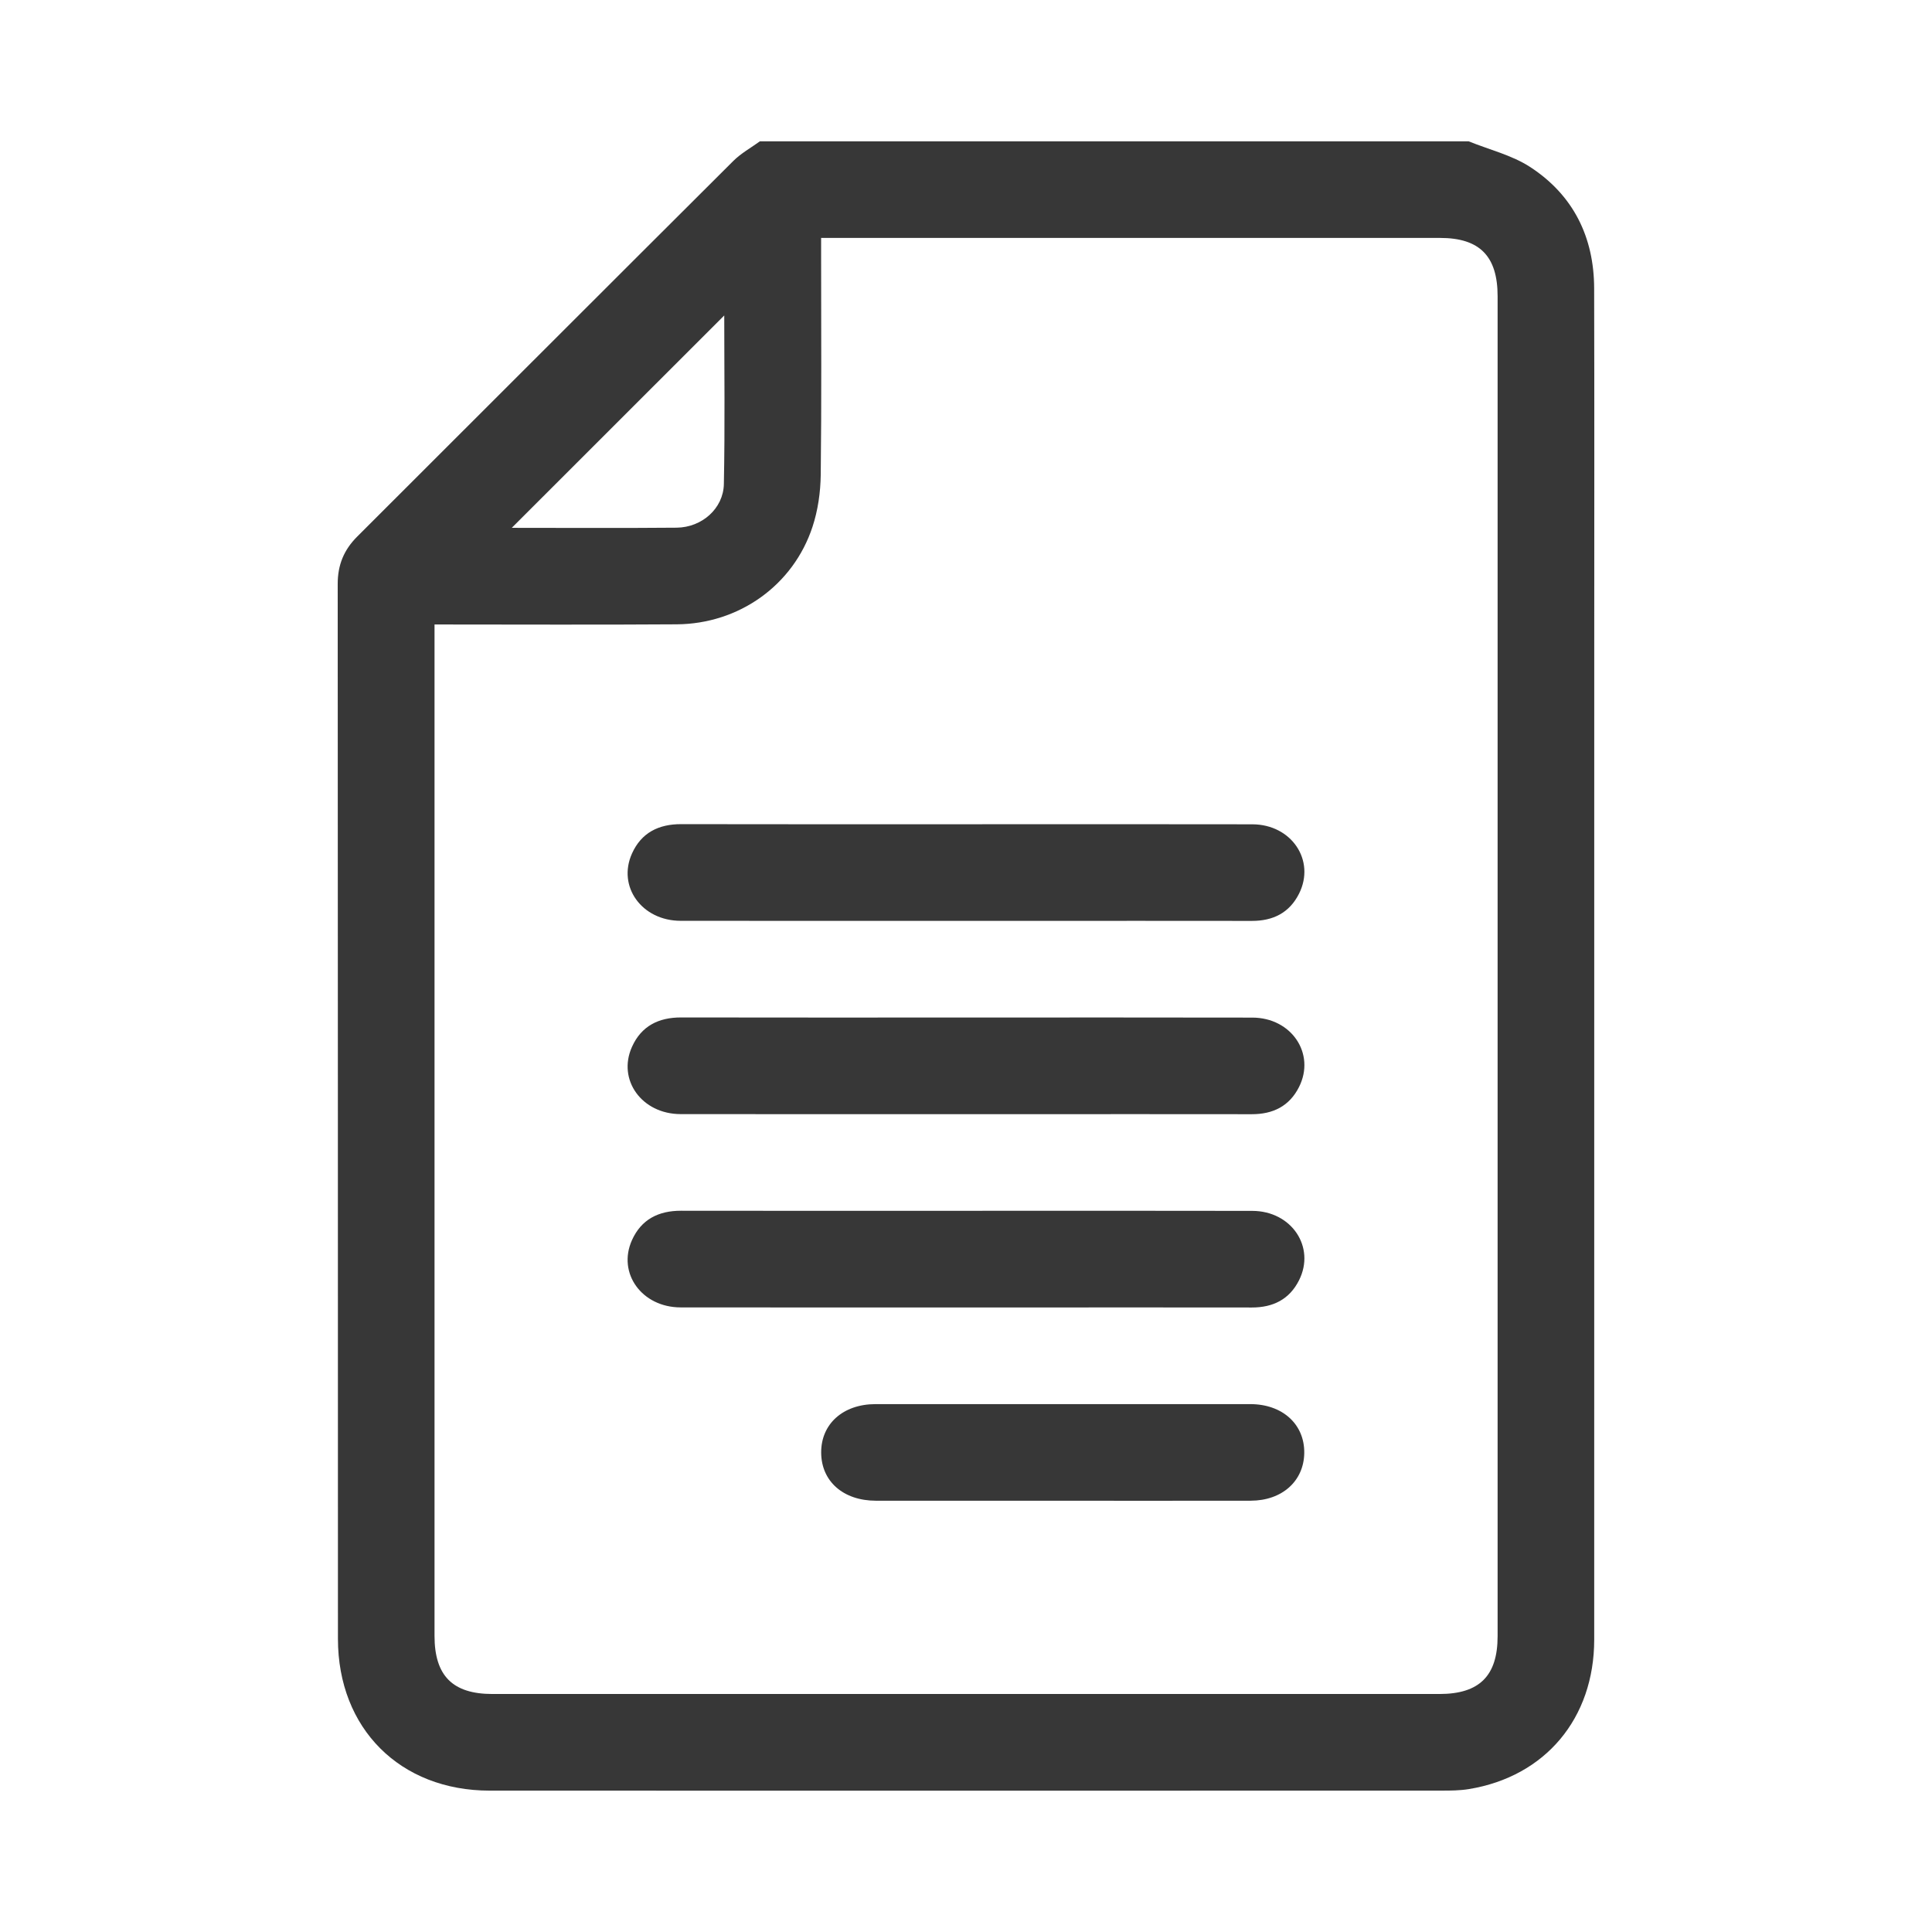 <?xml version="1.0" encoding="utf-8"?>
<!-- Generator: Adobe Illustrator 16.0.0, SVG Export Plug-In . SVG Version: 6.00 Build 0)  -->
<!DOCTYPE svg PUBLIC "-//W3C//DTD SVG 1.1//EN" "http://www.w3.org/Graphics/SVG/1.1/DTD/svg11.dtd">
<svg version="1.1" id="Layer_1" xmlns="http://www.w3.org/2000/svg" xmlns:xlink="http://www.w3.org/1999/xlink" x="0px" y="0px"
	 width="100px" height="100px" viewBox="0 0 100 100" enable-background="new 0 0 100 100" xml:space="preserve">
<g display="none">
	<path display="inline" fill-rule="evenodd" clip-rule="evenodd" fill="#373737" d="M52.94,8.81c1.989,0.64,3.409,2.052,4.839,3.485
		c10.328,10.356,20.684,20.687,31.005,31.048c0.709,0.711,1.415,1.54,1.79,2.451c2.106,5.105-1.04,10.303-6.508,10.524
		c-0.417,0.017-0.836,0.002-1.387,0.002c0,0.34,0,0.641,0,0.942c0,7.706,0.014,15.413-0.006,23.119
		c-0.011,4.215-2.689,7.619-6.719,8.565c-0.708,0.166-1.453,0.226-2.181,0.23c-4.089,0.021-8.179,0.013-12.268,0.009
		c-1.775-0.001-2.719-0.937-2.72-2.715c-0.005-6.055,0-12.109-0.003-18.165c-0.002-2.799-1.589-4.397-4.374-4.404
		c-2.254-0.004-4.509-0.006-6.763,0.001c-2.738,0.008-4.331,1.61-4.333,4.363c-0.006,6.002-0.002,12.005-0.002,18.007
		c-0.002,2.045-0.872,2.913-2.92,2.913c-3.983,0-7.967,0.005-11.952-0.001c-5.278-0.008-9.011-3.726-9.018-9.002
		c-0.011-7.602-0.003-15.203-0.003-22.805c0-0.311,0-0.622,0-0.973c-0.897-0.076-1.763-0.072-2.595-0.234
		c-2.805-0.547-4.726-2.209-5.635-4.901c-0.9-2.667-0.349-5.114,1.47-7.265c0.237-0.28,0.503-0.535,0.762-0.794
		c10.25-10.25,20.504-20.495,30.744-30.755c1.479-1.483,2.918-2.999,4.999-3.646C50.424,8.81,51.682,8.81,52.94,8.81z
		 M63.504,84.468c0.398,0,0.683,0,0.968,0c2.909,0,5.825-0.109,8.728,0.03c2.942,0.142,4.838-1.767,4.8-4.75
		c-0.11-8.412-0.039-16.827-0.038-25.24c0-2.033,0.878-2.9,2.931-2.902c1.022-0.001,2.046,0.016,3.067-0.007
		c1.096-0.024,1.897-0.557,2.366-1.54c0.488-1.021,0.328-1.99-0.369-2.867c-0.212-0.266-0.464-0.5-0.704-0.74
		C74.65,35.849,64.048,25.247,53.445,14.645c-1.72-1.719-3.06-1.724-4.769-0.016c-9.491,9.49-18.98,18.98-28.471,28.47
		c-1.315,1.315-2.646,2.617-3.939,3.955c-0.804,0.832-1,1.844-0.543,2.908c0.453,1.057,1.3,1.619,2.464,1.638
		c0.995,0.017,1.991,0.005,2.988,0.006c2.098,0.002,2.963,0.862,2.963,2.952c0.001,8.572-0.003,17.144,0.003,25.715
		c0.003,2.534,1.654,4.188,4.177,4.194c3.173,0.008,6.345,0.003,9.517,0c0.228,0,0.456-0.026,0.759-0.044c0-0.353,0-0.661,0-0.969
		c0-5.138-0.021-10.275,0.007-15.413c0.027-4.865,3.379-8.513,8.231-8.796c2.795-0.163,5.606-0.039,8.411-0.023
		c0.468,0.003,0.941,0.078,1.399,0.18c4.121,0.925,6.833,4.308,6.854,8.615c0.026,5.138,0.007,10.276,0.007,15.414
		C63.504,83.738,63.504,84.048,63.504,84.468z"/>
</g>
<g display="none">
	<path display="inline" fill-rule="evenodd" clip-rule="evenodd" fill="#373737" d="M7.534,76.74
		c0.613-2.398,2.056-4.375,3.304-6.445c11.214-18.618,22.443-37.226,33.66-55.844c1.651-2.745,3.991-4.32,7.239-4.267
		c2.735,0.044,4.951,1.249,6.411,3.558c2.219,3.508,4.326,7.088,6.47,10.644c9.806,16.257,19.615,32.512,29.392,48.787
		c0.666,1.108,1.064,2.374,1.589,3.567c0,0.802,0,1.605,0,2.408c-0.216,0.641-0.374,1.31-0.659,1.919
		c-1.529,3.276-4.145,4.811-7.738,4.809c-23.757-0.008-47.513-0.004-71.27-0.004c-0.229,0-0.459-0.001-0.688-0.01
		c-2.361-0.087-4.416-0.954-5.809-2.854c-0.834-1.139-1.281-2.563-1.901-3.86C7.534,78.345,7.534,77.542,7.534,76.74z M51.475,80.16
		c11.808,0,23.615,0,35.424-0.003c0.399,0,0.809,0.004,1.197-0.076c1.389-0.287,2.109-1.662,1.564-2.97
		c-0.141-0.341-0.348-0.657-0.539-0.975c-6.177-10.252-12.356-20.502-18.536-30.752c-5.603-9.294-11.199-18.591-16.824-27.873
		c-0.327-0.542-0.792-1.092-1.331-1.392c-1.114-0.619-2.191-0.079-3.067,1.375C37.771,36.719,26.18,55.943,14.59,75.169
		c-0.369,0.612-0.768,1.214-1.071,1.858c-0.638,1.36,0.116,2.798,1.59,3.071c0.362,0.067,0.741,0.059,1.112,0.059
		C27.972,80.161,39.723,80.16,51.475,80.16z"/>
	<path display="inline" fill-rule="evenodd" clip-rule="evenodd" fill="#373737" d="M55.017,47.815
		c-0.114,3.55-0.247,7.1-0.331,10.65c-0.027,1.153-0.54,1.866-1.589,2.289c-1.04,0.418-2.075,0.396-3.105,0.053
		c-0.962-0.32-1.492-1.005-1.528-2.051c-0.24-7.127-0.497-14.253-0.729-21.381c-0.061-1.825,0.754-2.954,2.37-3.428
		c1.93-0.566,4.065,0.007,4.828,1.432c0.319,0.595,0.451,1.362,0.441,2.049c-0.05,3.464-0.175,6.928-0.272,10.391
		C55.073,47.818,55.045,47.817,55.017,47.815z"/>
	<path display="inline" fill-rule="evenodd" clip-rule="evenodd" fill="#373737" d="M47.578,68.816
		c0.012-2.277,1.857-4.104,4.104-4.063c2.178,0.04,4.019,1.931,4.003,4.114c-0.016,2.168-1.917,4.08-4.056,4.075
		C49.387,72.939,47.566,71.084,47.578,68.816z"/>
</g>
<g display="none">
	<path display="inline" fill-rule="evenodd" clip-rule="evenodd" fill="#373737" d="M12.769,90.222
		c-1.086-0.546-1.418-1.427-1.402-2.625c0.053-4.213,0.039-8.427,0.008-12.641c-0.008-0.939,0.289-1.647,0.951-2.308
		C20.5,64.5,28.656,56.331,36.826,48.177c0.344-0.342,0.468-0.614,0.294-1.112c-5.267-15.1,3.67-31.138,19.337-34.703
		c1.211-0.275,2.452-0.42,3.679-0.626c1.328,0,2.657,0,3.985,0c1.4,0.247,2.817,0.422,4.198,0.752
		c10.594,2.533,18.55,11.307,20.058,22.079c1.946,13.908-7.323,27.017-21.037,29.707c-4.759,0.934-9.45,0.639-14.031-1.012
		c-0.44-0.159-0.72-0.098-1.057,0.248c-1.749,1.791-3.548,3.533-5.291,5.33c-0.652,0.672-1.373,0.997-2.31,0.965
		c-1.171-0.04-2.343-0.009-3.63-0.009c0,1.123,0.003,2.186-0.001,3.25c-0.001,0.382,0.009,0.769-0.032,1.147
		c-0.101,0.922-0.762,1.551-1.726,1.652c-0.329,0.034-0.662,0.028-0.994,0.033c-0.324,0.005-0.649,0-1.074,0
		c0,0.619,0.01,1.147-0.003,1.675c-0.031,1.411-0.726,2.12-2.13,2.137c-1.476,0.018-2.952,0.004-4.514,0.004
		c0,1.476-0.03,2.873,0.009,4.268c0.024,0.881-0.257,1.574-0.898,2.177c-0.911,0.857-1.766,1.776-2.668,2.643
		c-0.526,0.505-1.1,0.96-1.651,1.439C21.147,90.222,16.958,90.222,12.769,90.222z M37.156,71.937c0-1.262-0.006-2.507,0.002-3.751
		c0.01-1.514,0.736-2.249,2.263-2.267c1.302-0.016,2.606-0.04,3.906,0.01c0.744,0.029,1.282-0.18,1.809-0.729
		c1.716-1.787,3.53-3.481,5.228-5.284c0.983-1.046,1.959-1.223,3.279-0.669c3.959,1.66,8.09,2.073,12.314,1.353
		c12.436-2.121,20.711-14.026,18.432-26.481C81.351,17.521,61.604,9.982,48.285,20.334C40.173,26.64,37.3,37.367,41.17,46.899
		c0.575,1.417,0.475,1.92-0.609,3.004c-1.479,1.482-2.961,2.962-4.442,4.443c-6.772,6.774-13.546,13.547-20.313,20.327
		c-0.224,0.224-0.519,0.51-0.536,0.782c-0.064,1.006-0.025,2.018-0.025,3.028c0.112,0.084,0.225,0.169,0.337,0.254
		c0.146-0.266,0.24-0.585,0.447-0.792c6.619-6.639,13.249-13.267,19.879-19.895c0.217-0.216,0.427-0.442,0.666-0.631
		c0.683-0.539,1.626-0.502,2.247,0.067c0.649,0.595,0.753,1.564,0.221,2.292c-0.193,0.266-0.438,0.497-0.674,0.731
		c-7.512,7.515-15.025,15.029-22.535,22.546c-0.213,0.212-0.532,0.453-0.553,0.699c-0.068,0.851-0.026,1.71-0.026,2.614
		c1.897,0,3.683,0.005,5.469-0.002c1.069-0.004,2.266,0.265,3.176-0.124c0.939-0.402,1.628-1.431,2.373-2.233
		c0.23-0.248,0.394-0.654,0.402-0.992c0.042-1.583,0.017-3.167,0.02-4.751c0.003-1.769,0.676-2.435,2.46-2.437
		c1.37-0.001,2.741,0,4.114,0c0.204-1.138-0.258-2.317,0.626-3.227C34.803,71.669,36.016,72.148,37.156,71.937z"/>
	<path display="inline" fill-rule="evenodd" clip-rule="evenodd" fill="#373737" d="M62.957,30.1
		c0.093-4.032,3.391-7.234,7.368-7.155c3.994,0.079,7.212,3.429,7.114,7.407c-0.097,3.961-3.469,7.2-7.368,7.077
		C66.051,37.302,62.866,34.021,62.957,30.1z M70.231,33.546c1.856-0.016,3.358-1.531,3.347-3.374
		c-0.014-1.838-1.537-3.354-3.376-3.359c-1.878-0.006-3.386,1.532-3.361,3.428C66.865,32.109,68.355,33.563,70.231,33.546z"/>
</g>
<g display="none">
	<path display="inline" fill-rule="evenodd" clip-rule="evenodd" fill="#373737" d="M45.239,7.982c3.173,0,6.347,0,9.52,0
		c0.1,0.045,0.192,0.107,0.297,0.134c2.346,0.608,3.7,2.136,4.064,4.504c0.293,1.917,0.517,3.847,0.722,5.775
		c0.061,0.571,0.279,0.845,0.821,1.041c1.179,0.427,2.349,0.895,3.479,1.438c0.511,0.247,0.819,0.172,1.228-0.155
		c1.475-1.179,2.97-2.329,4.463-3.481c2.378-1.833,5.121-1.669,7.261,0.447c1.75,1.731,3.489,3.473,5.223,5.223
		c2.114,2.136,2.282,4.854,0.444,7.259c-1.18,1.542-2.395,3.057-3.553,4.614c-0.165,0.221-0.218,0.658-0.12,0.917
		c0.48,1.277,1.004,2.539,1.576,3.776c0.129,0.279,0.493,0.581,0.789,0.627c1.483,0.232,2.98,0.379,4.473,0.566
		c1.548,0.192,3.097,0.358,4.337,1.491c0.927,0.847,1.402,1.923,1.756,3.082c0,3.174,0,6.347,0,9.521
		c-0.052,0.124-0.114,0.245-0.15,0.375c-0.661,2.368-2.248,3.681-4.649,4.018c-1.867,0.262-3.739,0.494-5.614,0.691
		c-0.567,0.06-0.851,0.272-1.046,0.816c-0.413,1.155-0.878,2.296-1.399,3.406c-0.24,0.51-0.247,0.851,0.121,1.305
		c1.205,1.486,2.373,3.003,3.53,4.527c1.771,2.33,1.603,5.06-0.441,7.134c-1.746,1.773-3.507,3.532-5.278,5.281
		c-2.146,2.12-4.868,2.28-7.257,0.441c-1.516-1.168-3.029-2.339-4.529-3.528c-0.358-0.284-0.64-0.353-1.093-0.143
		c-1.187,0.553-2.401,1.048-3.627,1.511c-0.438,0.166-0.666,0.371-0.719,0.85c-0.156,1.467-0.338,2.932-0.533,4.395
		c-0.18,1.377-0.269,2.774-1.133,3.971c-0.865,1.197-2.074,1.814-3.44,2.208c-3.173,0-6.347,0-9.52,0
		c-0.099-0.045-0.192-0.107-0.296-0.134c-2.339-0.614-3.705-2.132-4.066-4.504c-0.292-1.918-0.515-3.847-0.721-5.776
		c-0.063-0.568-0.275-0.852-0.819-1.047c-1.153-0.416-2.295-0.877-3.405-1.398c-0.511-0.24-0.853-0.243-1.305,0.124
		c-1.508,1.221-3.043,2.413-4.594,3.578c-2.297,1.723-5.027,1.528-7.07-0.489c-1.77-1.75-3.529-3.511-5.279-5.28
		c-2.118-2.141-2.279-4.845-0.435-7.255c1.146-1.498,2.298-2.993,3.478-4.465c0.331-0.413,0.391-0.726,0.149-1.232
		c-0.54-1.131-1.015-2.298-1.437-3.479c-0.197-0.552-0.493-0.75-1.053-0.811c-1.873-0.2-3.744-0.447-5.614-0.685
		c-1.348-0.17-2.592-0.656-3.411-1.752c-0.588-0.789-0.929-1.761-1.38-2.651c0-3.229,0-6.456,0-9.684
		c0.054-0.088,0.127-0.17,0.155-0.266c0.694-2.354,2.288-3.649,4.691-3.971c1.867-0.25,3.738-0.487,5.612-0.688
		c0.538-0.057,0.796-0.272,0.982-0.779c0.432-1.177,0.901-2.343,1.435-3.478c0.23-0.488,0.234-0.804-0.112-1.234
		c-1.185-1.466-2.33-2.965-3.478-4.461c-1.871-2.442-1.707-5.146,0.443-7.314c1.713-1.728,3.435-3.447,5.161-5.161
		c2.176-2.161,4.87-2.336,7.312-0.471c1.519,1.163,3.026,2.34,4.526,3.526c0.327,0.258,0.588,0.364,1.019,0.167
		c1.24-0.564,2.521-1.038,3.762-1.602c0.263-0.12,0.563-0.448,0.604-0.719c0.228-1.429,0.368-2.871,0.56-4.306
		c0.188-1.401,0.231-2.837,1.101-4.063C42.621,9.033,43.83,8.361,45.239,7.982z M49.996,88.53c1.148,0,2.297,0.004,3.447-0.001
		c1.49-0.007,2.085-0.529,2.271-2.003c0.293-2.305,0.589-4.609,0.859-6.916c0.113-0.976,0.593-1.543,1.534-1.897
		c1.938-0.728,3.855-1.521,5.738-2.382c0.944-0.432,1.695-0.363,2.493,0.274c1.796,1.435,3.62,2.83,5.436,4.238
		c1.224,0.951,1.918,0.915,2.995-0.159c1.627-1.622,3.253-3.248,4.874-4.874c1.112-1.116,1.153-1.79,0.172-3.06
		c-1.422-1.839-2.843-3.679-4.284-5.501c-0.595-0.754-0.617-1.479-0.223-2.356c0.852-1.887,1.664-3.798,2.385-5.738
		c0.363-0.975,0.94-1.466,1.949-1.582c2.336-0.269,4.668-0.564,6.998-0.869c1.319-0.173,1.879-0.81,1.885-2.131
		c0.012-2.38,0.012-4.76,0-7.14c-0.006-1.334-0.543-1.951-1.88-2.128c-2.329-0.309-4.662-0.603-6.997-0.873
		c-1.01-0.116-1.59-0.604-1.951-1.58c-0.709-1.916-1.496-3.808-2.35-5.665c-0.429-0.935-0.411-1.687,0.234-2.495
		c1.435-1.794,2.83-3.619,4.235-5.436c0.989-1.279,0.952-1.937-0.165-3.057c-1.623-1.626-3.247-3.251-4.875-4.873
		c-1.081-1.078-1.766-1.114-2.995-0.161c-1.837,1.424-3.679,2.842-5.501,4.285c-0.777,0.616-1.521,0.641-2.427,0.224
		c-1.832-0.842-3.688-1.646-5.585-2.325c-1.079-0.386-1.595-0.995-1.715-2.111c-0.247-2.31-0.552-4.613-0.861-6.916
		c-0.176-1.313-0.81-1.843-2.159-1.849c-2.353-0.008-4.705-0.008-7.058,0c-1.389,0.005-1.999,0.536-2.18,1.916
		c-0.303,2.304-0.602,4.608-0.86,6.917c-0.117,1.044-0.61,1.642-1.62,2.011c-1.893,0.693-3.764,1.46-5.59,2.311
		c-0.967,0.45-1.733,0.438-2.565-0.227c-1.837-1.469-3.704-2.899-5.569-4.332c-1.098-0.845-1.819-0.791-2.802,0.189
		c-1.666,1.66-3.329,3.325-4.987,4.993c-1.043,1.048-1.086,1.754-0.173,2.933c1.423,1.838,2.838,3.682,4.286,5.5
		c0.64,0.804,0.672,1.562,0.24,2.499c-0.844,1.83-1.639,3.69-2.322,5.586c-0.379,1.043-0.975,1.556-2.056,1.675
		c-2.281,0.251-4.558,0.555-6.835,0.845c-1.423,0.182-1.967,0.792-1.971,2.218c-0.008,2.325-0.008,4.65-0.001,6.975
		c0.003,1.437,0.535,2.046,1.958,2.229c2.304,0.297,4.607,0.593,6.916,0.858c1.009,0.116,1.594,0.598,1.953,1.577
		c0.696,1.892,1.455,3.768,2.312,5.592c0.465,0.995,0.451,1.779-0.24,2.637c-1.472,1.833-2.901,3.701-4.335,5.564
		c-0.81,1.053-0.752,1.791,0.193,2.74c1.66,1.667,3.323,3.33,4.99,4.99c1.078,1.074,1.773,1.117,2.997,0.171
		c1.86-1.438,3.717-2.882,5.566-4.334c0.727-0.569,1.447-0.591,2.29-0.213c1.865,0.835,3.74,1.664,5.661,2.356
		c1.113,0.402,1.604,1.052,1.721,2.198c0.234,2.284,0.545,4.559,0.853,6.834c0.179,1.314,0.813,1.836,2.16,1.847
		C47.644,88.537,48.82,88.529,49.996,88.53z"/>
	<path display="inline" fill-rule="evenodd" clip-rule="evenodd" fill="#373737" d="M50.507,67.505
		c-9.459,0.425-17.586-7.227-18.012-16.957c-0.418-9.524,7.221-17.639,16.994-18.054c9.486-0.404,17.565,7.202,18.013,16.954
		C67.937,58.955,60.303,67.065,50.507,67.505z M63.987,49.994c-0.005-7.741-6.232-13.975-13.972-13.984
		C42.275,36,36.031,42.223,36.01,49.962c-0.019,7.77,6.248,14.043,14.014,14.028C57.762,63.974,63.99,57.73,63.987,49.994z"/>
</g>
<g display="none">
	<path display="inline" fill="#373737" stroke="#373737" stroke-width="0.2" d="M9.049,88.608c0-18.05,14.358-32.821,32.204-33.435
		h2.05c18.053,0.41,32.823,15.178,32.823,33.435c0,1.23,0.82,2.051,2.049,2.051c1.231,0,2.053-0.821,2.053-2.051
		c0-17.025-11.487-31.589-27.077-36.102c7.59-3.898,12.718-11.898,12.718-21.129c0-13.128-10.666-23.795-23.794-23.795
		S18.278,18.25,18.278,31.377c0,9.23,5.334,17.231,13.129,21.333C16.022,57.429,4.946,71.788,4.946,88.608
		c0,1.23,0.819,2.051,2.05,2.051C8.228,90.659,9.049,89.634,9.049,88.608z M22.381,31.377c0-10.872,8.821-19.692,19.693-19.692
		c10.871,0,19.691,8.821,19.691,19.692c0,10.461-8.205,18.872-18.463,19.693h-2.05C30.792,50.454,22.381,41.839,22.381,31.377z"/>
	<path display="inline" fill="#373737" stroke="#373737" stroke-width="0.2" d="M74.279,50.043c5.537-3.282,9.026-9.23,9.026-16
		c0-10.257-8.411-18.667-18.668-18.667c-1.229,0-2.051,0.82-2.051,2.051s0.821,2.051,2.051,2.051
		c7.999,0,14.565,6.564,14.565,14.564c0,7.384-5.539,13.743-13.129,14.564c-1.026,0.204-1.846,1.025-1.846,2.052
		c0,1.025,0.819,1.846,1.846,2.05c13.332,0.821,23.59,11.898,23.59,25.232c0,1.231,0.821,2.05,2.05,2.05
		c1.231,0,2.053-0.819,2.053-2.05C94.177,65.019,85.972,54.147,74.279,50.043z"/>
</g>
<path display="none" fill="#373737" d="M48.337,55.004V4.983c0-0.912,0.747-1.65,1.663-1.65s1.663,0.738,1.663,1.65v50.021
	c0,0.911-0.747,1.65-1.663,1.65S48.337,55.915,48.337,55.004z M31.27,19.514c0.46,0.788,0.187,1.8-0.606,2.256
	c-5.87,3.368-10.764,8.229-14.165,14.05c-3.381,5.802-5.167,12.435-5.167,19.184c0,21.155,17.345,38.363,38.669,38.363
	c21.323,0,38.673-17.213,38.673-38.363c0-6.75-1.79-13.382-5.177-19.184c-3.391-5.821-8.29-10.68-14.159-14.05
	c-0.798-0.458-1.071-1.468-0.606-2.256c0.46-0.789,1.477-1.058,2.27-0.602c6.375,3.657,11.694,8.932,15.377,15.253
	C90.059,40.471,92,47.676,92,55.004c0,22.968-18.84,41.663-42,41.663c-23.155,0-42-18.694-42-41.663
	c0-7.328,1.945-14.533,5.619-20.838c3.691-6.323,9.006-11.596,15.376-15.253C29.793,18.457,30.809,18.726,31.27,19.514z"/>
<g display="none">
	<path display="inline" fill-rule="evenodd" clip-rule="evenodd" fill="#373737" d="M93.369,21.247
		c-0.165,1.456-0.353,2.91-0.489,4.368c-0.404,4.279-0.768,8.563-1.188,12.841c-0.273,2.782-3.112,4.105-5.398,2.493
		c-4.879-3.438-9.729-6.914-14.573-10.398c-1.601-1.151-1.942-3.186-0.873-4.728c1.088-1.566,3.146-1.918,4.8-0.8
		c0.749,0.506,1.476,1.047,2.212,1.573c0.735,0.524,1.472,1.047,2.31,1.498c-0.133-0.227-0.25-0.465-0.401-0.679
		C73.4,18.39,64.76,13.067,53.779,11.789c-14.564-1.696-28.835,5.938-35.781,18.987c-0.531,0.998-1.104,1.913-2.231,2.317
		c-1.295,0.465-2.716,0.117-3.651-0.897c-0.975-1.057-1.189-2.521-0.511-3.862c1.578-3.119,3.507-6.009,5.81-8.635
		C24.522,11.597,33.41,6.745,44.077,5.164c1.028-0.153,2.065-0.261,3.099-0.39c1.812,0,3.624,0,5.435,0
		c1.425,0.185,2.859,0.313,4.272,0.564c12.179,2.164,21.71,8.429,28.704,18.602c0.137,0.198,0.288,0.386,0.557,0.745
		c0.156-1.701,0.299-3.206,0.433-4.712c0.196-2.198,2.164-3.64,4.261-3.104c1.328,0.34,2.037,1.322,2.532,2.511
		C93.369,20.002,93.369,20.624,93.369,21.247z"/>
	<path display="inline" fill-rule="evenodd" clip-rule="evenodd" fill="#373737" d="M6.417,75.252
		c0.165-1.456,0.353-2.91,0.489-4.369c0.404-4.279,0.766-8.562,1.188-12.839c0.274-2.784,3.104-4.106,5.396-2.494
		c4.879,3.435,9.728,6.911,14.571,10.396c1.631,1.174,1.953,3.243,0.828,4.794c-1.103,1.518-3.13,1.85-4.748,0.736
		c-1.488-1.025-2.946-2.095-4.62-3.289c0.206,0.393,0.282,0.588,0.399,0.756c6.389,9.129,15.084,14.549,26.17,15.764
		c14.752,1.616,28.73-5.939,35.735-19.055c0.474-0.887,0.976-1.717,1.954-2.144c1.336-0.582,2.817-0.311,3.828,0.729
		c1.021,1.051,1.352,2.609,0.558,3.911c-1.587,2.601-3.098,5.29-5.009,7.643c-7.097,8.733-16.298,13.887-27.44,15.54
		c-1.088,0.162-2.184,0.265-3.275,0.395c-1.756,0-3.51,0-5.265,0c-1.005-0.123-2.013-0.226-3.015-0.373
		c-11.364-1.664-20.644-6.989-27.853-15.919c-0.896-1.111-1.705-2.292-2.637-3.552c-0.051,0.307-0.092,0.488-0.108,0.672
		c-0.123,1.352-0.229,2.704-0.362,4.054c-0.199,2.018-1.904,3.356-3.915,3.077c-1.526-0.211-2.313-1.262-2.869-2.565
		C6.417,76.498,6.417,75.876,6.417,75.252z"/>
</g>
<g>
	<path fill-rule="evenodd" clip-rule="evenodd" fill="#373737" d="M76.015,7.314c1.071,0.434,2.242,0.715,3.192,1.334
		c2.225,1.452,3.3,3.621,3.306,6.28c0.015,6.029,0.005,12.059,0.005,18.088c0,17.283,0.002,34.565-0.002,51.849
		c-0.001,4.076-2.533,7.092-6.489,7.738c-0.463,0.076-0.94,0.079-1.412,0.079c-16.421,0.004-32.843,0.005-49.264,0.001
		c-4.643-0.001-7.858-3.215-7.859-7.859c-0.005-18.2,0.001-36.399-0.012-54.599c-0.001-0.985,0.321-1.765,1.011-2.453
		c6.489-6.478,12.968-12.967,19.463-19.439c0.4-0.399,0.916-0.683,1.379-1.019C51.56,7.314,63.787,7.314,76.015,7.314z
		 M22.491,32.323c0,0.375,0,0.647,0,0.919c0,17.145-0.001,34.289,0,51.434c0.001,2.062,0.94,3.005,2.997,3.005
		c16.338,0.001,32.678,0.001,49.017,0c2.067,0,3.011-0.937,3.011-2.99c0-23.119,0-46.238,0-69.357c0-2.078-0.929-3.019-2.98-3.019
		c-10.365-0.001-20.729,0-31.094,0c-0.295,0-0.59,0-0.941,0c0,0.404,0,0.706,0,1.007c0,3.751,0.026,7.503-0.02,11.253
		c-0.011,0.902-0.145,1.84-0.426,2.693c-0.994,3.024-3.803,5.026-7.03,5.047C30.887,32.344,26.749,32.323,22.491,32.323z
		 M37.487,16.328c-3.646,3.644-7.366,7.362-10.998,10.993c2.711,0,5.622,0.018,8.532-0.008c1.306-0.012,2.421-0.99,2.446-2.258
		C37.527,22.068,37.487,19.08,37.487,16.328z"/>
	<path fill-rule="evenodd" clip-rule="evenodd" fill="#373737" d="M49.997,42.663c4.942,0,9.884-0.008,14.825,0.003
		c2.028,0.005,3.279,1.869,2.417,3.588c-0.498,0.995-1.349,1.415-2.444,1.412c-3.859-0.006-7.719-0.002-11.578-0.002
		c-5.996,0-11.993,0.005-17.99-0.003c-2.003-0.003-3.283-1.77-2.517-3.48c0.482-1.075,1.375-1.526,2.545-1.523
		C40.169,42.668,45.083,42.663,49.997,42.663z"/>
	<path fill-rule="evenodd" clip-rule="evenodd" fill="#373737" d="M49.998,52.667c4.942,0,9.884-0.007,14.825,0.004
		c2.028,0.004,3.278,1.87,2.416,3.589c-0.499,0.995-1.35,1.413-2.446,1.411c-3.914-0.006-7.829-0.002-11.743-0.002
		c-5.941,0-11.883,0.005-17.824-0.003c-2.002-0.003-3.283-1.771-2.515-3.481c0.483-1.076,1.375-1.525,2.545-1.522
		C40.17,52.673,45.085,52.667,49.998,52.667z"/>
	<path fill-rule="evenodd" clip-rule="evenodd" fill="#373737" d="M49.996,62.671c4.941,0,9.884-0.007,14.824,0.004
		c2.029,0.004,3.28,1.868,2.42,3.587c-0.498,0.995-1.348,1.415-2.445,1.414c-3.803-0.006-7.606-0.002-11.41-0.002
		c-6.052,0-12.104,0.005-18.156-0.003c-2.004-0.003-3.285-1.768-2.52-3.479c0.483-1.076,1.374-1.527,2.545-1.524
		C40.168,62.677,45.082,62.671,49.996,62.671z"/>
	<path fill-rule="evenodd" clip-rule="evenodd" fill="#373737" d="M54.912,77.678c-3.191,0-6.383,0.003-9.574-0.001
		c-1.693-0.002-2.827-1.004-2.834-2.49c-0.008-1.485,1.132-2.509,2.813-2.51c6.467-0.003,12.933-0.003,19.399,0
		c1.668,0.001,2.812,1.046,2.792,2.53c-0.019,1.452-1.146,2.466-2.771,2.469C61.462,77.682,58.188,77.678,54.912,77.678z"/>
</g>
<g display="none">
	<path display="inline" fill-rule="evenodd" clip-rule="evenodd" fill="#373737" d="M80.963,75.795
		c-1.129-0.07-2.134-0.034-3.1-0.213c-2.35-0.436-4.066-2.366-4.086-4.736c-0.053-6.566-0.024-13.133-0.013-19.7
		c0.003-1.191,0.501-2.207,1.247-3.124c0.211-0.259,0.435-0.615,0.432-0.924c-0.035-3.129,0.088-6.279-0.221-9.384
		C74.186,27.291,65.533,18.3,55.113,16.617c-13.358-2.158-25.531,6.049-28.349,19.222c-0.441,2.067-0.401,4.242-0.535,6.37
		c-0.063,1.02-0.001,2.048-0.014,3.072c-0.016,1.254-0.032,2.417,0.916,3.518c0.56,0.649,0.765,1.782,0.773,2.701
		c0.063,6.325,0.058,12.651,0.023,18.977c-0.018,3.103-2.229,5.171-5.353,5.269c-2.898,0.09-5.503-0.575-7.283-2.985
		c-0.823-1.115-1.7-1.749-3.033-2.168c-3.1-0.973-5.113-3.954-5.17-7.23c-0.027-1.536-0.025-3.073-0.004-4.609
		c0.053-3.792,2.539-6.875,6.256-7.706c0.534-0.12,0.809-0.338,1.051-0.813c0.688-1.35,1.716-2.406,3.082-3.072
		c0.52-0.253,0.645-0.567,0.658-1.112c0.082-3.188-0.042-6.406,0.367-9.554c1.117-8.566,5.209-15.566,11.92-20.969
		c6.271-5.047,13.509-7.391,21.548-7.164c15.291,0.431,28.403,11.808,31.087,26.859c0.63,3.531,0.5,7.079,0.503,10.628
		c0.001,0.67,0.14,1.068,0.798,1.396c1.326,0.66,2.262,1.756,2.995,3.046c0.175,0.308,0.559,0.613,0.899,0.692
		c3.799,0.892,6.318,3.948,6.342,7.849c0.012,1.954,0.107,3.938-0.178,5.856c-0.484,3.254-3.04,5.661-6.264,6.34
		c-0.373,0.079-0.801,0.372-1.004,0.693c-0.777,1.218-1.738,2.215-2.975,2.972c-0.278,0.17-0.561,0.54-0.606,0.853
		c-0.667,4.532-3.992,7.464-8.626,7.494c-4.518,0.029-9.036,0.019-13.555-0.006c-0.698-0.004-1.076,0.139-1.428,0.849
		c-1.14,2.305-3.208,3.349-5.658,3.674c-2.778,0.369-5.282-0.284-7.267-2.355c-1.815-1.894-1.868-4.538-0.216-6.569
		c2.946-3.622,9.707-3.555,12.572,0.125c0.092,0.119,0.228,0.23,0.26,0.365c0.358,1.48,1.424,1.496,2.678,1.476
		c4.155-0.066,8.313-0.014,12.471-0.029c2.879-0.011,5.046-1.449,5.918-3.889C80.814,76.402,80.875,76.111,80.963,75.795z
		 M81.057,46.228c0.02-4.118,0.176-8.171-0.777-12.177c-4.649-19.54-26.988-29.29-44.356-19.232
		c-9.253,5.358-14.29,13.547-15.21,24.193c-0.205,2.38-0.029,4.793-0.029,7.201c1.038,0,2.011,0,3.037,0
		c0-0.659-0.02-1.258,0.004-1.856c0.105-2.584-0.058-5.217,0.388-7.742c1.853-10.519,7.851-17.859,17.924-21.333
		c10.115-3.487,19.417-1.402,27.337,5.813c5.658,5.155,8.446,11.748,8.595,19.419c0.036,1.89,0.005,3.78,0.005,5.714
		C79.024,46.228,79.976,46.228,81.057,46.228z M25.459,60.996c0-3.099,0.017-6.198-0.007-9.296c-0.014-1.85-1.094-2.885-2.94-2.896
		c-0.451-0.003-0.903-0.002-1.354,0c-3.004,0.013-5.095,1.988-5.125,4.988c-0.048,4.723-0.043,9.447,0,14.17
		c0.019,2.058,0.975,3.715,2.837,4.576c1.018,0.47,2.248,0.598,3.393,0.648c2.199,0.095,3.188-0.947,3.195-3.163
		C25.467,67.013,25.459,64.004,25.459,60.996z M76.225,60.913c0,3.132-0.017,6.264,0.006,9.396c0.014,1.856,1.091,2.891,2.941,2.904
		c0.301,0.002,0.602,0.002,0.903,0c3.155-0.022,5.493-2.147,5.556-5.315c0.094-4.756,0.064-9.515,0.006-14.273
		c-0.023-1.947-0.941-3.499-2.757-4.315c-0.739-0.333-1.62-0.472-2.44-0.485c-3.605-0.06-4.216,0.571-4.216,4.139
		C76.224,55.613,76.224,58.263,76.225,60.913z M53.078,85.155c1.451-0.028,2.8-0.38,3.908-1.37c1.307-1.167,1.309-2.751,0.04-3.938
		c-2.007-1.876-5.987-1.857-7.973,0.038c-1.239,1.183-1.238,2.702,0.031,3.862C50.211,84.773,51.586,85.132,53.078,85.155z
		 M88.19,68.292c1.896-0.278,3.722-2.264,3.843-4.368c0.111-1.948,0.111-3.912-0.001-5.859c-0.122-2.112-2.022-4.171-3.842-4.334
		C88.19,58.567,88.19,63.399,88.19,68.292z M13.432,68.285c0-4.873,0-9.742,0-14.636c-2.079,0.588-3.682,2.407-3.788,4.455
		c-0.1,1.922-0.101,3.857-0.001,5.778C9.753,65.979,11.543,67.97,13.432,68.285z"/>
</g>
<g display="none">
	<path display="inline" fill-rule="evenodd" clip-rule="evenodd" fill="#373737" d="M7.191,47.115
		c0.316-1.324,0.51-2.692,0.969-3.964c2.389-6.612,7.106-10.542,13.988-11.885c1.623-0.317,1.604-0.292,1.915-1.93
		c2.055-10.833,8.367-18.025,18.726-21.631c1.909-0.664,4.003-0.799,6.01-1.177c0.278-0.052,0.557-0.097,0.834-0.144
		c0.912,0,1.826,0,2.738,0c1.736,0.282,3.506,0.431,5.203,0.869c8.454,2.183,14.539,7.281,18.279,15.163
		c1.178,2.484,1.928,5.107,2.216,7.848c0.071,0.668,0.367,0.877,1.019,0.938c7.521,0.714,14.096,6.82,15.385,14.248
		c0.105,0.613,0.227,1.225,0.341,1.836c0,1.027,0,2.053,0,3.081c-0.335,1.436-0.571,2.904-1.021,4.303
		c-2.385,7.425-10.27,12.668-18.095,11.961c0-0.857,0.002-1.786,0.002-2.676c1.11-0.076,2.222-0.073,3.309-0.24
		c5.704-0.876,9.797-3.975,11.933-9.311c2.191-5.477,1.304-10.662-2.432-15.233c-2.82-3.449-6.579-5.169-11.024-5.385
		c-1.432-0.07-1.853-0.47-1.991-1.895c-0.901-9.209-5.424-16.086-13.689-20.174c-7.888-3.903-15.848-3.479-23.45,0.984
		c-5.686,3.339-9.347,8.336-11.087,14.692c-0.396,1.446-0.557,2.962-0.748,4.457c-0.193,1.529-0.504,1.878-2.021,1.937
		c-7.753,0.297-14.232,6.432-14.499,14.585c-0.246,7.458,5.009,13.949,12.407,15.255c1.255,0.221,2.547,0.234,3.891,0.351
		c0,0.806,0,1.67,0,2.61c-2.342,0.138-4.66-0.075-6.869-0.877c-6.834-2.482-10.869-7.33-12.067-14.519
		c-0.037-0.221-0.112-0.436-0.169-0.654C7.191,49.396,7.191,48.255,7.191,47.115z"/>
	<path display="inline" fill-rule="evenodd" clip-rule="evenodd" fill="#373737" d="M7.188,80.958
		c0.41-1.725,1.199-3.188,2.818-4.08c2.926-1.611,6.5-0.35,7.754,2.737c0.084,0.208,0.166,0.417,0.258,0.649
		c3.702,0,7.378,0.012,11.054-0.008c0.963-0.005,1.39-0.512,1.391-1.549c0.006-4.191,0.003-8.381,0.003-12.571
		c0-0.278,0-0.556,0-0.88c0.92,0,1.764,0,2.738,0c0,0.262,0,0.533,0,0.804c0,4.162,0.006,8.324-0.002,12.485
		c-0.004,2.844-1.615,4.457-4.445,4.46c-3.364,0.004-6.729-0.01-10.092,0.021c-0.285,0.002-0.722,0.217-0.827,0.451
		c-1.097,2.417-3.147,3.801-5.458,3.613c-2.594-0.211-4.404-1.806-5.061-4.452c-0.027-0.107-0.086-0.208-0.131-0.311
		C7.188,81.872,7.188,81.416,7.188,80.958z M15.4,81.651c0.01-1.496-1.191-2.725-2.683-2.745c-1.525-0.021-2.79,1.233-2.775,2.75
		c0.014,1.479,1.259,2.712,2.737,2.711C14.165,84.367,15.393,83.142,15.4,81.651z"/>
	<path display="inline" fill-rule="evenodd" clip-rule="evenodd" fill="#373737" d="M94.811,82.328
		c-0.43,1.752-1.247,3.223-2.91,4.108c-2.864,1.526-6.407,0.285-7.617-2.733c-0.221-0.549-0.46-0.715-1.035-0.71
		c-3.334,0.029-6.67,0.021-10.005,0.012c-2.845-0.007-4.445-1.619-4.448-4.458c-0.003-2.765,0-5.53,0-8.295
		c0-0.278-0.001-3.476-0.001-3.803c0.913,0,1.756,0,2.736,0c0,0.281,0.004,3.499,0.004,3.797c0,2.793-0.005,5.587,0.002,8.381
		c0.002,1.218,0.426,1.638,1.647,1.64c3.59,0.005,7.181,0.001,10.801,0.001c0.479-1.374,1.225-2.515,2.475-3.287
		c3.012-1.859,6.996-0.379,8.046,3.005c0.101,0.325,0.204,0.648,0.306,0.973C94.811,81.416,94.811,81.872,94.811,82.328z
		 M86.597,81.555c-0.037,1.499,1.13,2.75,2.624,2.812c1.506,0.062,2.813-1.182,2.835-2.698c0.021-1.482-1.192-2.733-2.679-2.762
		C87.879,78.877,86.634,80.063,86.597,81.555z"/>
	<path display="inline" fill-rule="evenodd" clip-rule="evenodd" fill="#373737" d="M50.314,93.965
		c-1.723-0.412-3.182-1.207-4.071-2.821c-1.628-2.957-0.325-6.547,2.822-7.777c0.159-0.062,0.316-0.124,0.537-0.211
		c0-6.848,0-13.703,0-20.62c0.933,0,1.797,0,2.732,0c0,6.857,0,13.714,0,20.603c1.38,0.458,2.495,1.198,3.269,2.4
		c1.932,3,0.458,7.06-2.953,8.121c-0.322,0.101-0.645,0.204-0.967,0.306C51.227,93.965,50.771,93.965,50.314,93.965z M53.73,88.445
		c-0.016-1.489-1.246-2.698-2.74-2.694c-1.493,0.004-2.716,1.223-2.723,2.711c-0.007,1.518,1.271,2.78,2.783,2.748
		C52.536,91.179,53.746,89.93,53.73,88.445z"/>
	<path display="inline" fill-rule="evenodd" clip-rule="evenodd" fill="#373737" d="M49.66,53.971
		c-3.376-1.729-4.641-3.873-3.972-6.657c0.585-2.438,2.769-4.184,5.269-4.211c2.508-0.028,4.762,1.746,5.354,4.213
		c0.666,2.782-0.594,4.92-3.943,6.641c0,4.081,0,8.182,0,12.346c-0.905,0-1.77,0-2.707,0C49.66,62.177,49.66,58.056,49.66,53.971z
		 M53.73,48.589c0.01-1.486-1.207-2.728-2.693-2.749c-1.484-0.021-2.736,1.186-2.77,2.672c-0.035,1.521,1.211,2.791,2.735,2.789
		C52.493,51.298,53.721,50.079,53.73,48.589z"/>
	<path display="inline" fill-rule="evenodd" clip-rule="evenodd" fill="#373737" d="M71.53,55.513c0,3.652,0,7.298,0,11.005
		c-0.905,0-1.769,0-2.735,0c0-0.308,0-0.611,0-0.914c0-3.165-0.009-6.33,0.009-9.495c0.003-0.463-0.115-0.683-0.581-0.863
		c-2.53-0.983-3.921-3.5-3.424-6.095c0.497-2.596,2.787-4.491,5.4-4.466c2.594,0.024,4.852,1.92,5.313,4.464
		c0.486,2.674-0.912,5.133-3.49,6.139C71.865,55.348,71.716,55.427,71.53,55.513z M70.188,47.423
		c-1.486-0.017-2.73,1.193-2.756,2.68c-0.027,1.492,1.167,2.742,2.655,2.782c1.52,0.042,2.8-1.202,2.805-2.723
		C72.896,48.675,71.678,47.439,70.188,47.423z"/>
	<path display="inline" fill-rule="evenodd" clip-rule="evenodd" fill="#373737" d="M33.205,63.96c-0.967,0-1.78,0-2.728,0
		c0-1.033-0.013-3.556-0.013-4.57c0-1.084-0.025-2.167,0.011-3.25c0.017-0.504-0.149-0.717-0.631-0.917
		c-2.115-0.872-3.331-2.494-3.445-4.773c-0.112-2.27,0.887-4.025,2.915-5.116c2.764-1.485,6.152-0.312,7.495,2.57
		c1.283,2.755-0.004,6.111-2.854,7.26c-0.624,0.251-0.779,0.548-0.768,1.174C33.229,58.354,33.205,61.88,33.205,63.96z
		 M31.862,52.886c1.487-0.015,2.706-1.247,2.704-2.734c-0.001-1.521-1.277-2.767-2.795-2.729c-1.482,0.037-2.695,1.299-2.668,2.776
		C29.131,51.685,30.379,52.9,31.862,52.886z"/>
</g>
<rect x="26.141" y="63.96" display="none" width="50.928" height="2.555"/>
</svg>

